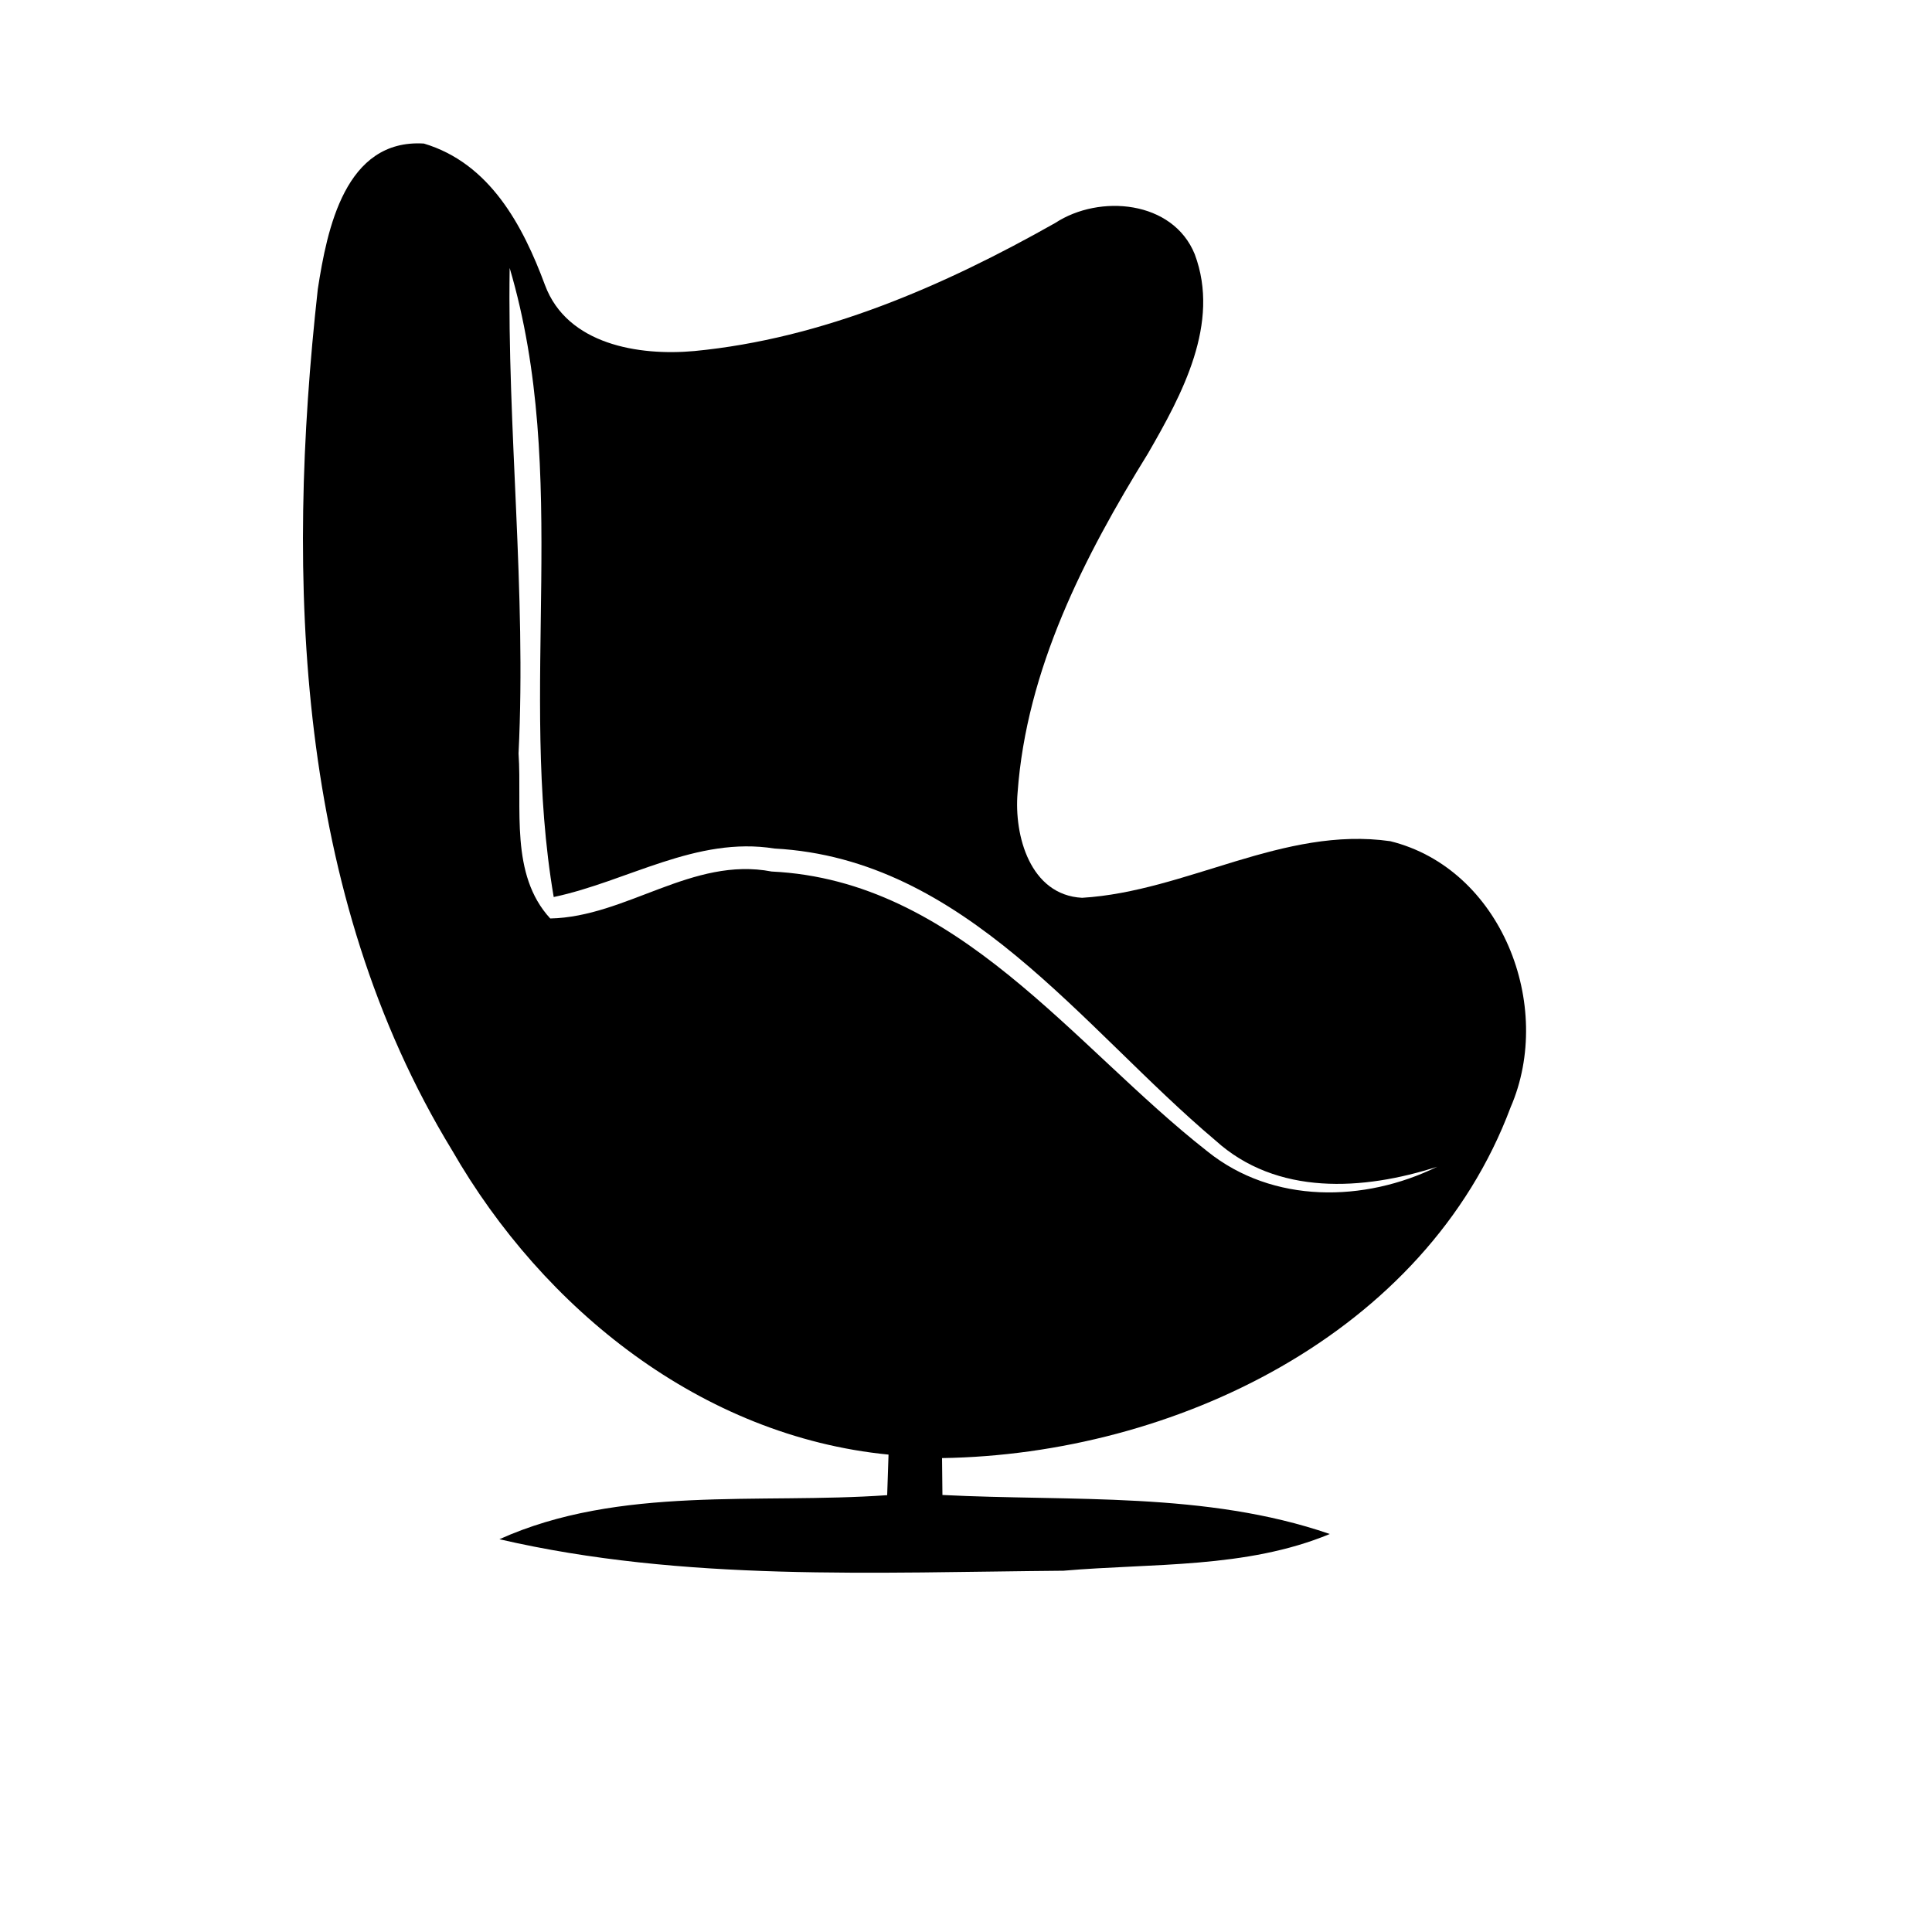<?xml version="1.0" encoding="UTF-8" ?>
<!DOCTYPE svg PUBLIC "-//W3C//DTD SVG 1.1//EN" "http://www.w3.org/Graphics/SVG/1.1/DTD/svg11.dtd">
<svg width="100pt" height="100pt" viewBox="0 0 100 100" version="1.1" xmlns="http://www.w3.org/2000/svg">
<path fill="#ffffff" d=" M 0.00 0.00 L 100.00 0.00 L 100.00 100.00 L 0.00 100.00 L 0.00 0.00 Z" />
<path fill="#000000" d=" M 16.45 14.96 C 16.93 11.86 17.86 7.18 21.94 7.43 C 25.35 8.45 27.06 11.66 28.21 14.76 C 29.36 17.84 33.07 18.43 35.94 18.17 C 42.59 17.53 48.85 14.80 54.62 11.54 C 56.91 10.04 60.71 10.37 61.84 13.16 C 63.18 16.74 61.18 20.42 59.42 23.47 C 56.11 28.82 53.13 34.65 52.67 41.03 C 52.48 43.25 53.32 46.33 56.01 46.47 C 61.42 46.14 66.43 42.75 71.96 43.54 C 77.71 44.96 80.47 52.05 78.19 57.31 C 73.79 69.07 60.75 75.29 48.76 75.47 L 48.78 77.38 C 55.46 77.72 62.42 77.19 68.83 79.40 C 64.49 81.20 59.65 80.90 55.05 81.30 C 45.32 81.38 35.40 81.88 25.85 79.67 C 32.06 76.87 39.27 77.86 45.92 77.39 C 45.94 76.87 45.97 75.81 45.99 75.29 C 36.32 74.34 28.13 67.77 23.40 59.54 C 15.30 46.26 14.78 30.00 16.45 14.96 Z" />
<path fill="#ffffff" d=" M 26.84 39.00 C 27.25 30.61 26.25 22.26 26.38 13.87 C 29.54 24.57 26.82 35.66 28.66 46.43 C 32.48 45.62 36.04 43.27 40.09 43.92 C 49.95 44.45 55.99 53.19 62.90 59.02 C 66.08 61.91 70.57 61.62 74.39 60.39 C 70.62 62.24 65.89 62.32 62.50 59.60 C 55.53 54.14 49.57 45.57 39.94 45.11 C 35.84 44.32 32.42 47.46 28.48 47.54 C 26.38 45.26 27.03 41.83 26.84 39.00 Z" />
</svg>
